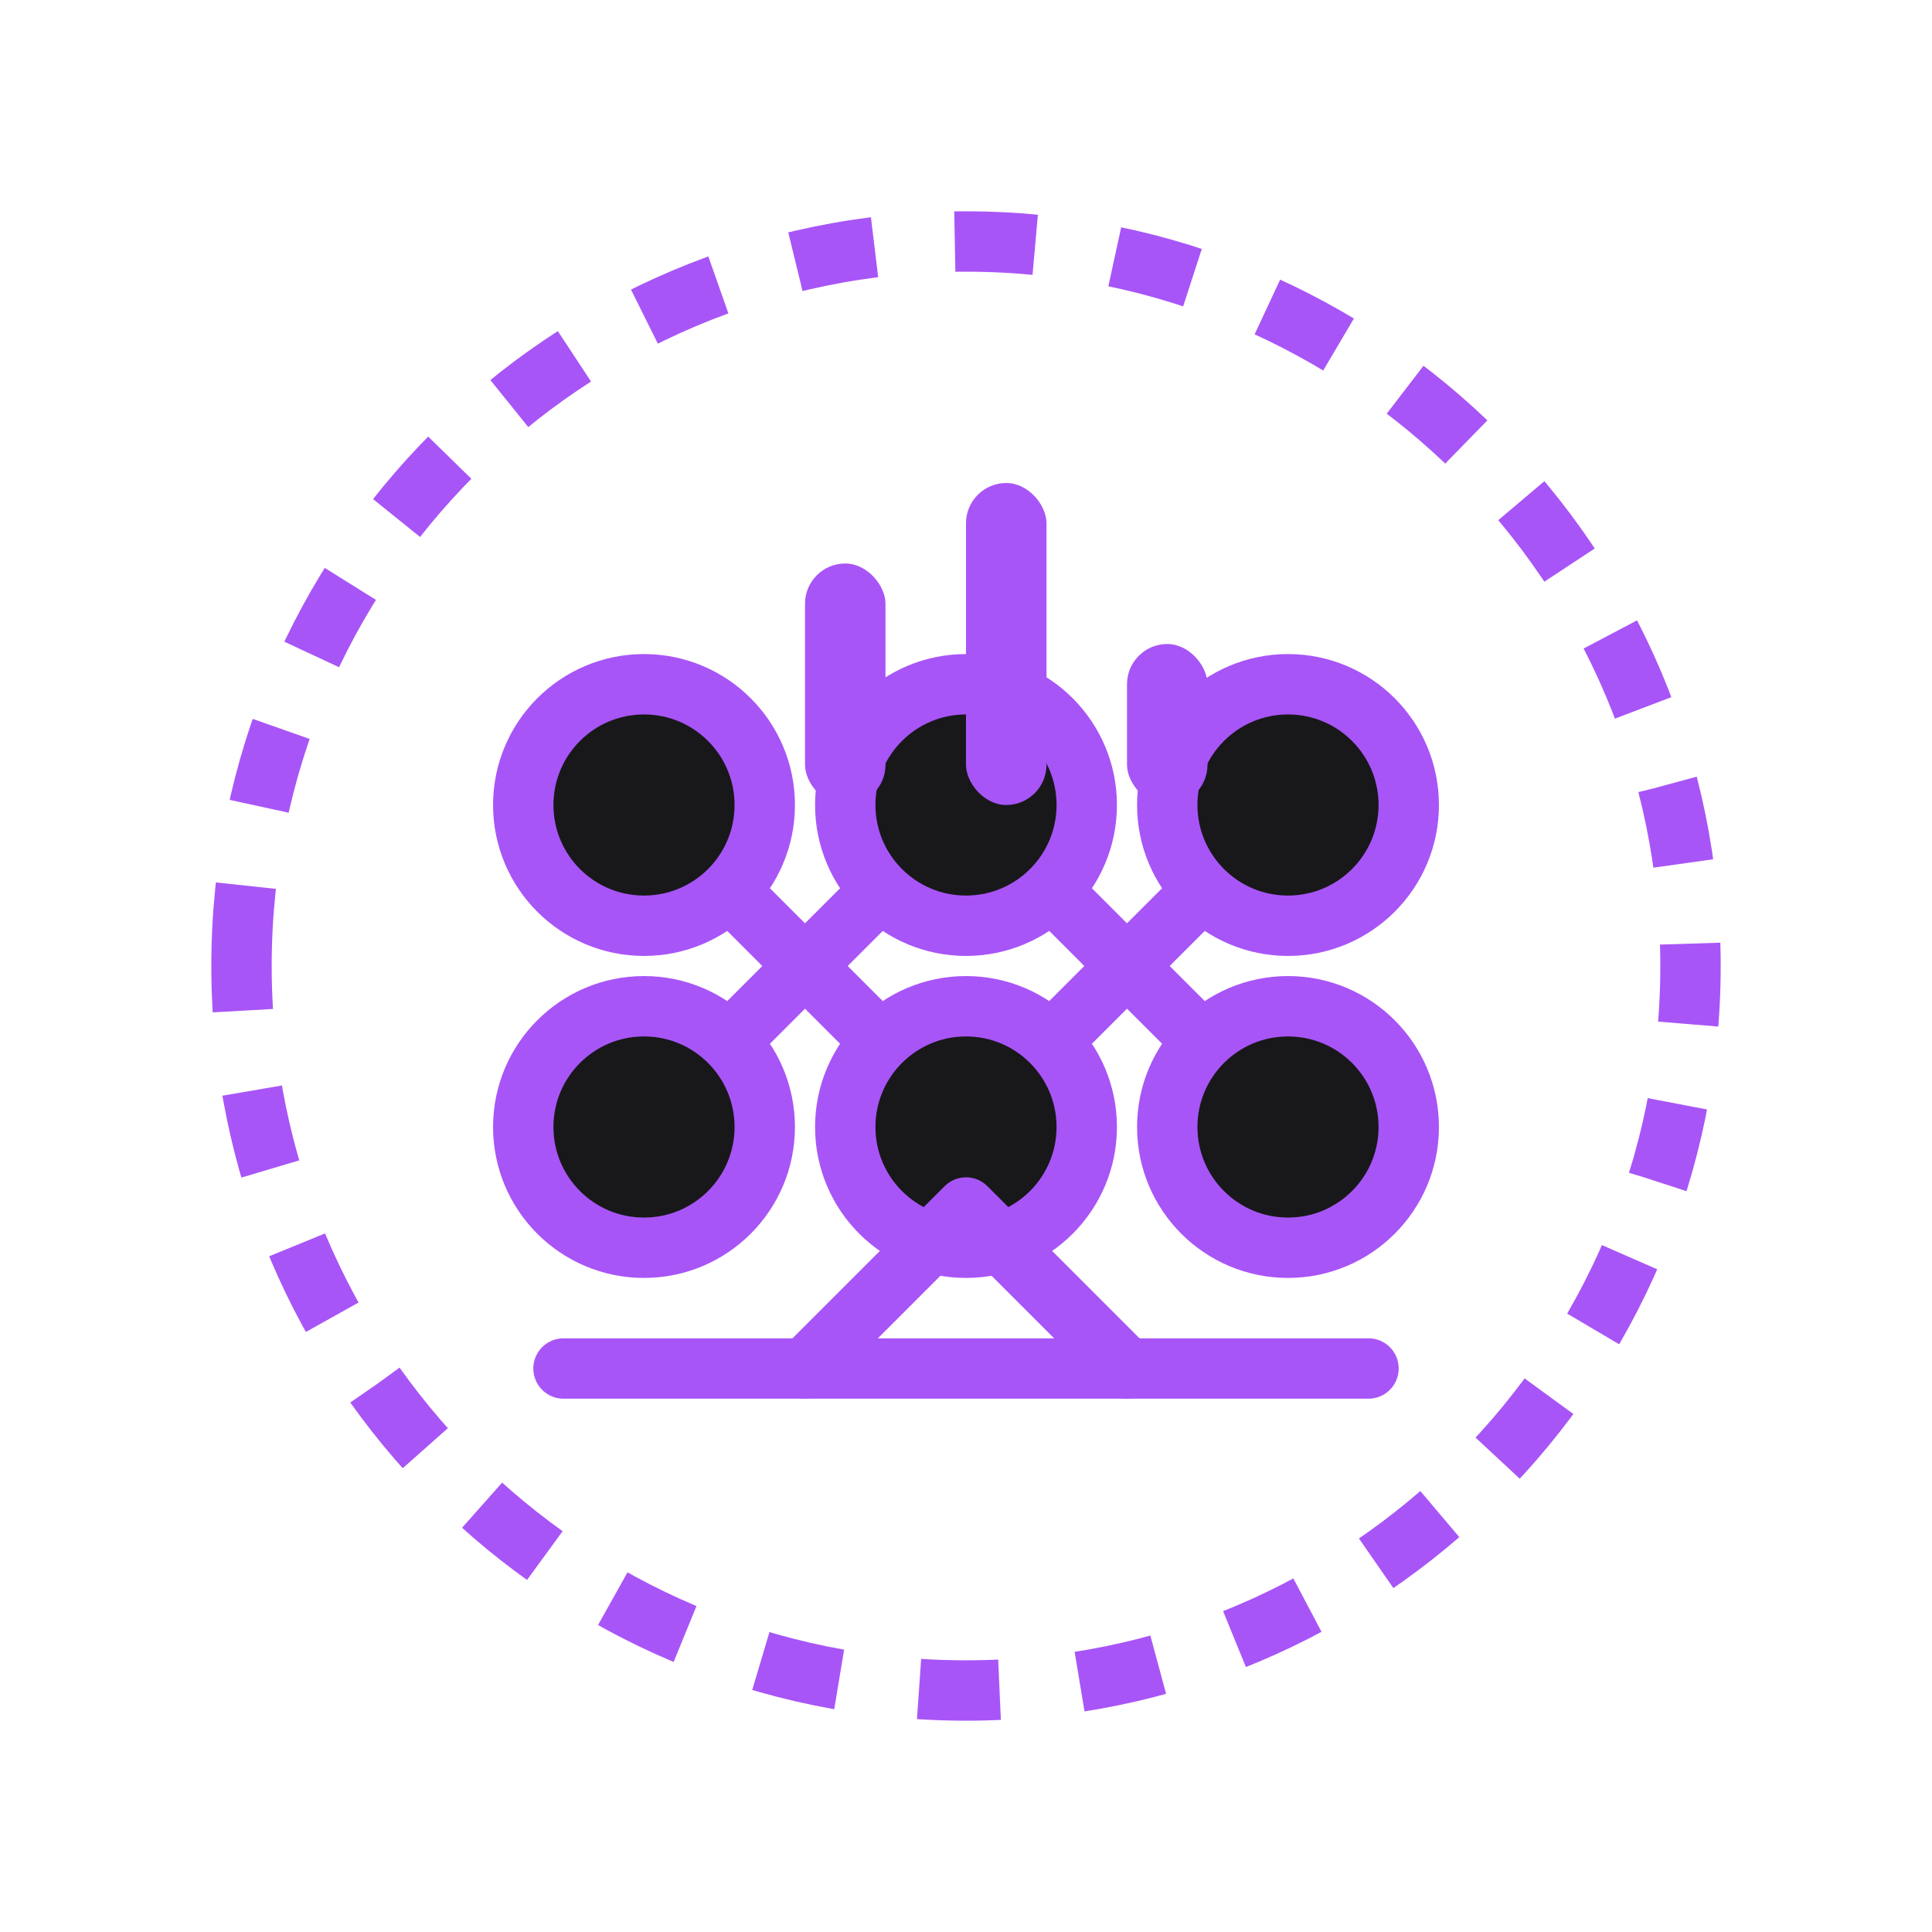 <svg width="48" height="48" viewBox="0 0 48 48" fill="none" xmlns="http://www.w3.org/2000/svg">
  <!-- Neural Network Grid Background -->
  <path d="M6 24C6 14.059 14.059 6 24 6C33.941 6 42 14.059 42 24C42 33.941 33.941 42 24 42C14.059 42 6 33.941 6 24Z" stroke="#A855F7" stroke-width="1.5" stroke-dasharray="2 2"/>
  
  <!-- Connection Lines -->
  <path d="M16 20L24 28L32 20M16 28L24 20L32 28" stroke="#A855F7" stroke-width="1.5"/>
  
  <!-- Neural Network Nodes -->
  <circle cx="16" cy="20" r="3" fill="#18181B" stroke="#A855F7" stroke-width="1.5"/>
  <circle cx="24" cy="20" r="3" fill="#18181B" stroke="#A855F7" stroke-width="1.5"/>
  <circle cx="32" cy="20" r="3" fill="#18181B" stroke="#A855F7" stroke-width="1.5"/>
  <circle cx="16" cy="28" r="3" fill="#18181B" stroke="#A855F7" stroke-width="1.5"/>
  <circle cx="24" cy="28" r="3" fill="#18181B" stroke="#A855F7" stroke-width="1.5"/>
  <circle cx="32" cy="28" r="3" fill="#18181B" stroke="#A855F7" stroke-width="1.5"/>
  
  <!-- Analytics Bar Chart -->
  <rect x="20" y="14" width="2" height="6" rx="1" fill="#A855F7"/>
  <rect x="24" y="12" width="2" height="8" rx="1" fill="#A855F7"/>
  <rect x="28" y="16" width="2" height="4" rx="1" fill="#A855F7"/>
  
  <!-- Pulse Animation Line -->
  <path d="M14 34H34" stroke="#A855F7" stroke-width="1.5" stroke-linecap="round"/>
  <path d="M20 34L24 30L28 34" stroke="#A855F7" stroke-width="1.5" stroke-linecap="round" stroke-linejoin="round"/>
</svg> 